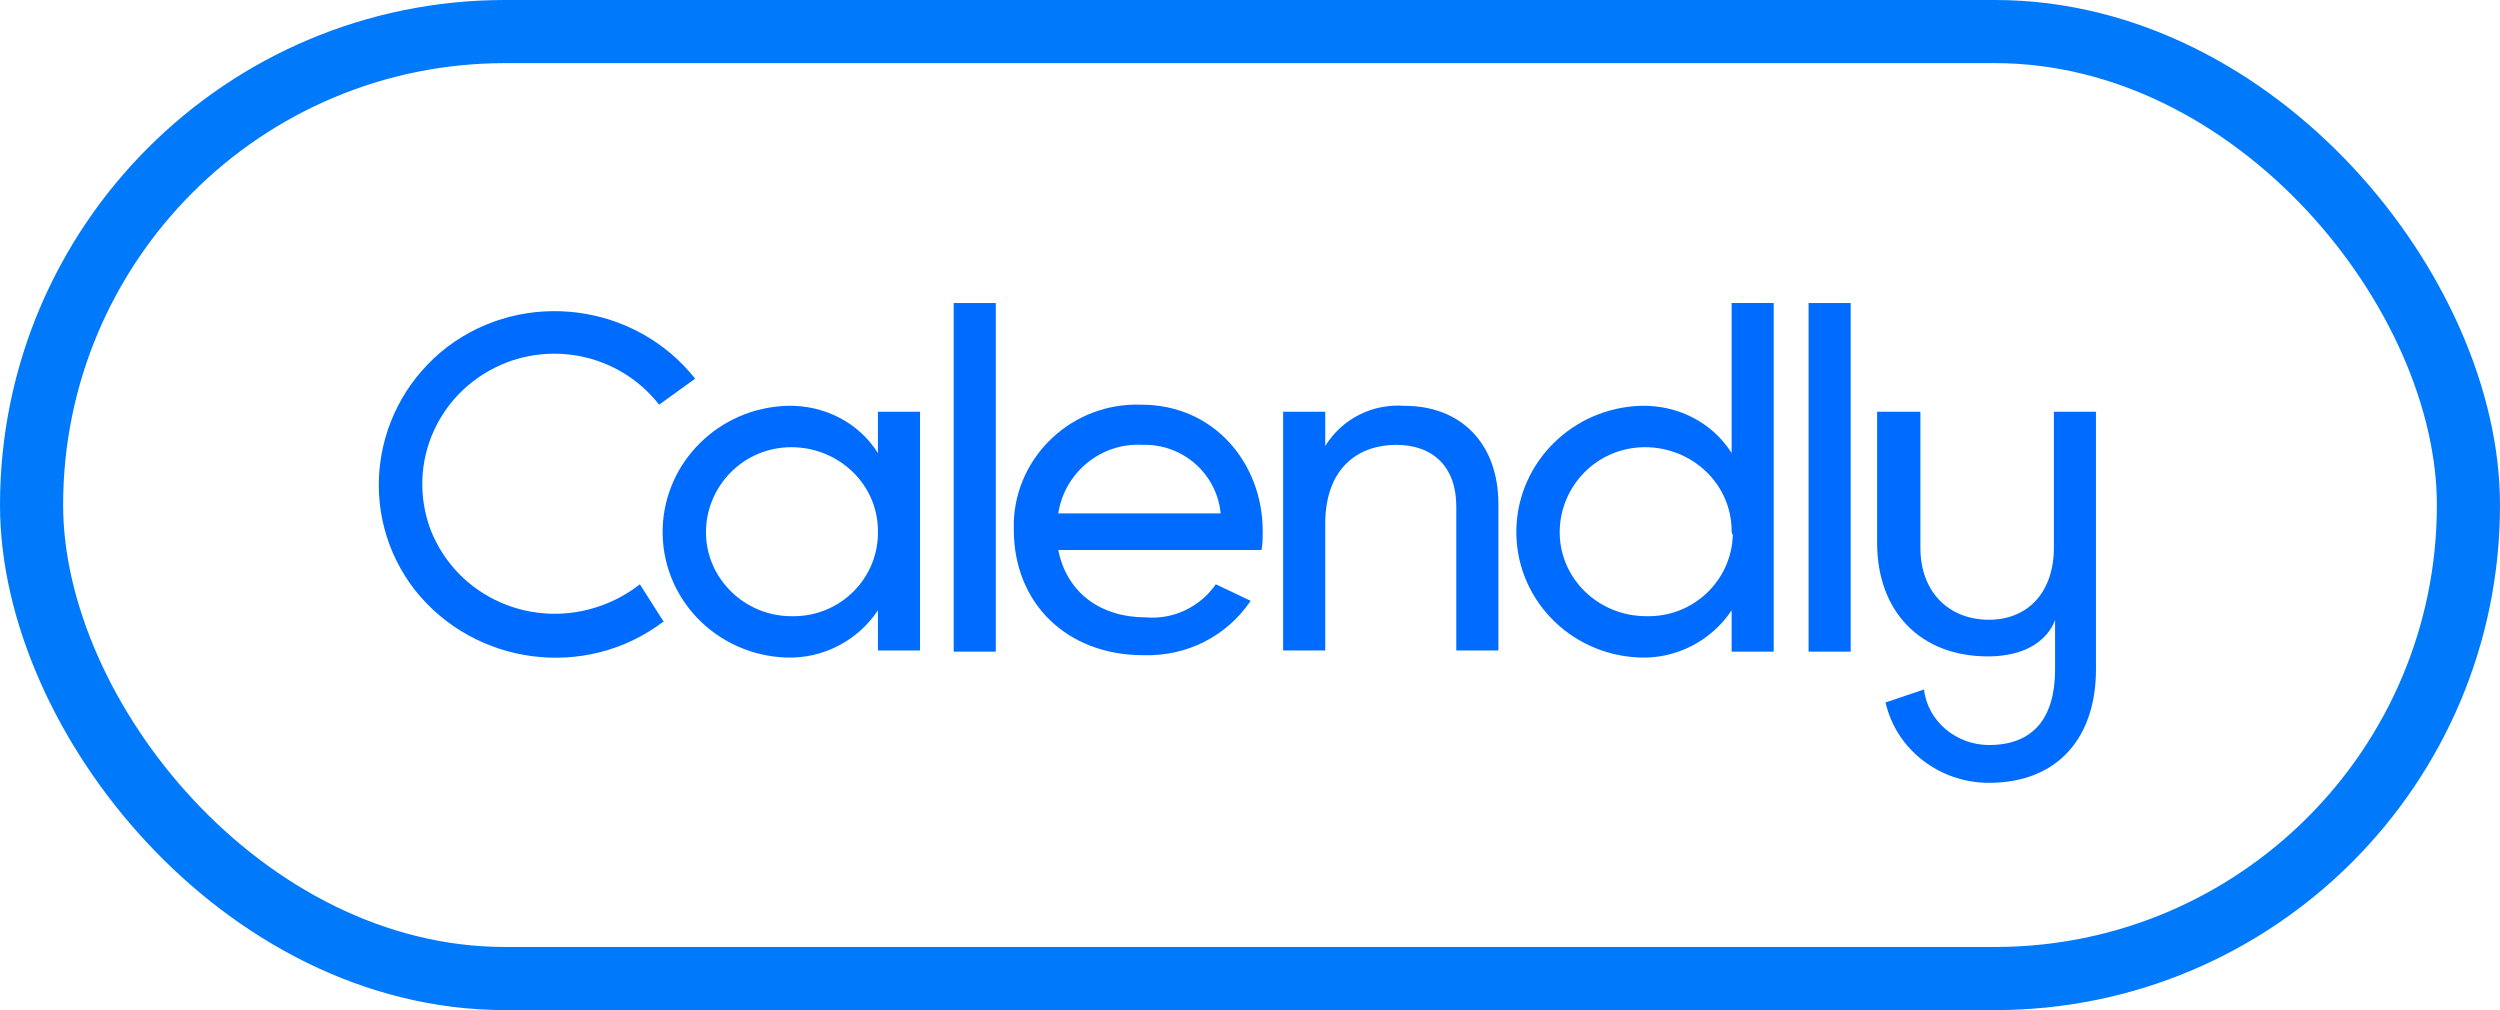 <svg width="99" height="40" viewBox="0 0 99 40" fill="none" xmlns="http://www.w3.org/2000/svg">
<rect x="1.25" y="1.25" width="96.5" height="37.5" rx="18.75" stroke="#007AFB" stroke-width="2.5"/>
<path d="M45.242 17.616C46.861 17.569 48.194 18.786 48.337 20.33H41.908C42.147 18.739 43.575 17.522 45.242 17.616ZM48.146 23.138C47.527 24.027 46.48 24.542 45.384 24.448C43.575 24.448 42.242 23.466 41.908 21.781H49.955C50.003 21.547 50.003 21.313 50.003 21.032C50.003 18.365 48.098 16.025 45.194 16.025C42.48 15.931 40.242 18.037 40.147 20.658C40.147 20.751 40.147 20.892 40.147 20.985C40.147 23.84 42.194 25.946 45.289 25.946C47.003 25.993 48.575 25.197 49.527 23.793L48.146 23.138Z" fill="#006BFF"/>
<path d="M39.433 12H37.766V25.805H39.433V12Z" fill="#006BFF"/>
<path d="M59.336 19.956V25.759H57.669V20.049C57.669 18.505 56.764 17.616 55.288 17.616C53.812 17.616 52.479 18.505 52.479 20.751V25.759H50.812V16.305H52.479V17.663C53.146 16.586 54.336 15.978 55.622 16.071C57.859 16.071 59.336 17.569 59.336 19.956Z" fill="#006BFF"/>
<path d="M68.573 21.032C68.573 19.16 67.001 17.709 65.144 17.709C63.24 17.709 61.764 19.254 61.764 21.079C61.764 22.904 63.288 24.401 65.192 24.401C67.049 24.448 68.573 22.997 68.62 21.172C68.573 21.126 68.573 21.079 68.573 21.032ZM70.239 12V25.805H68.573V24.168C67.763 25.384 66.382 26.086 64.954 26.039C62.145 25.946 59.955 23.653 60.05 20.892C60.145 18.271 62.288 16.165 64.954 16.071C66.43 16.025 67.811 16.727 68.573 17.943V12H70.239Z" fill="#006BFF"/>
<path d="M73.287 12H71.62V25.805H73.287V12Z" fill="#006BFF"/>
<path d="M34.766 21.032C34.766 19.16 33.195 17.709 31.338 17.709C29.433 17.709 27.957 19.254 27.957 21.079C27.957 22.904 29.481 24.401 31.338 24.401C33.195 24.448 34.719 22.997 34.766 21.172C34.766 21.126 34.766 21.079 34.766 21.032ZM36.433 16.305V25.759H34.766V24.168C33.957 25.384 32.576 26.086 31.148 26.039C28.338 25.946 26.148 23.653 26.243 20.892C26.338 18.271 28.481 16.165 31.148 16.071C32.624 16.025 34.005 16.727 34.766 17.943V16.305H36.433Z" fill="#006BFF"/>
<path d="M23.815 23.98C21.101 24.963 18.101 23.653 17.054 20.985C16.054 18.318 17.387 15.37 20.101 14.34C22.244 13.544 24.672 14.2 26.101 16.025L27.529 14.995C25.148 12 20.768 11.438 17.72 13.732C14.673 16.072 14.102 20.377 16.435 23.372C18.815 26.367 23.196 26.929 26.243 24.636H26.291L25.339 23.138C24.863 23.512 24.339 23.793 23.815 23.98Z" fill="#006BFF"/>
<path d="M81.334 16.305V21.687C81.334 23.419 80.334 24.542 78.762 24.542C77.191 24.542 76.048 23.465 76.048 21.687V16.305H74.334V21.5C74.334 24.214 76.048 25.993 78.715 25.993C81 25.993 81.381 24.542 81.381 24.542V26.507C81.381 28.426 80.524 29.503 78.762 29.503C77.477 29.503 76.334 28.567 76.191 27.303L74.667 27.818C75.096 29.69 76.81 31 78.762 31C81.476 31 83 29.222 83 26.507V16.305H81.334Z" fill="#006BFF"/>
</svg>
